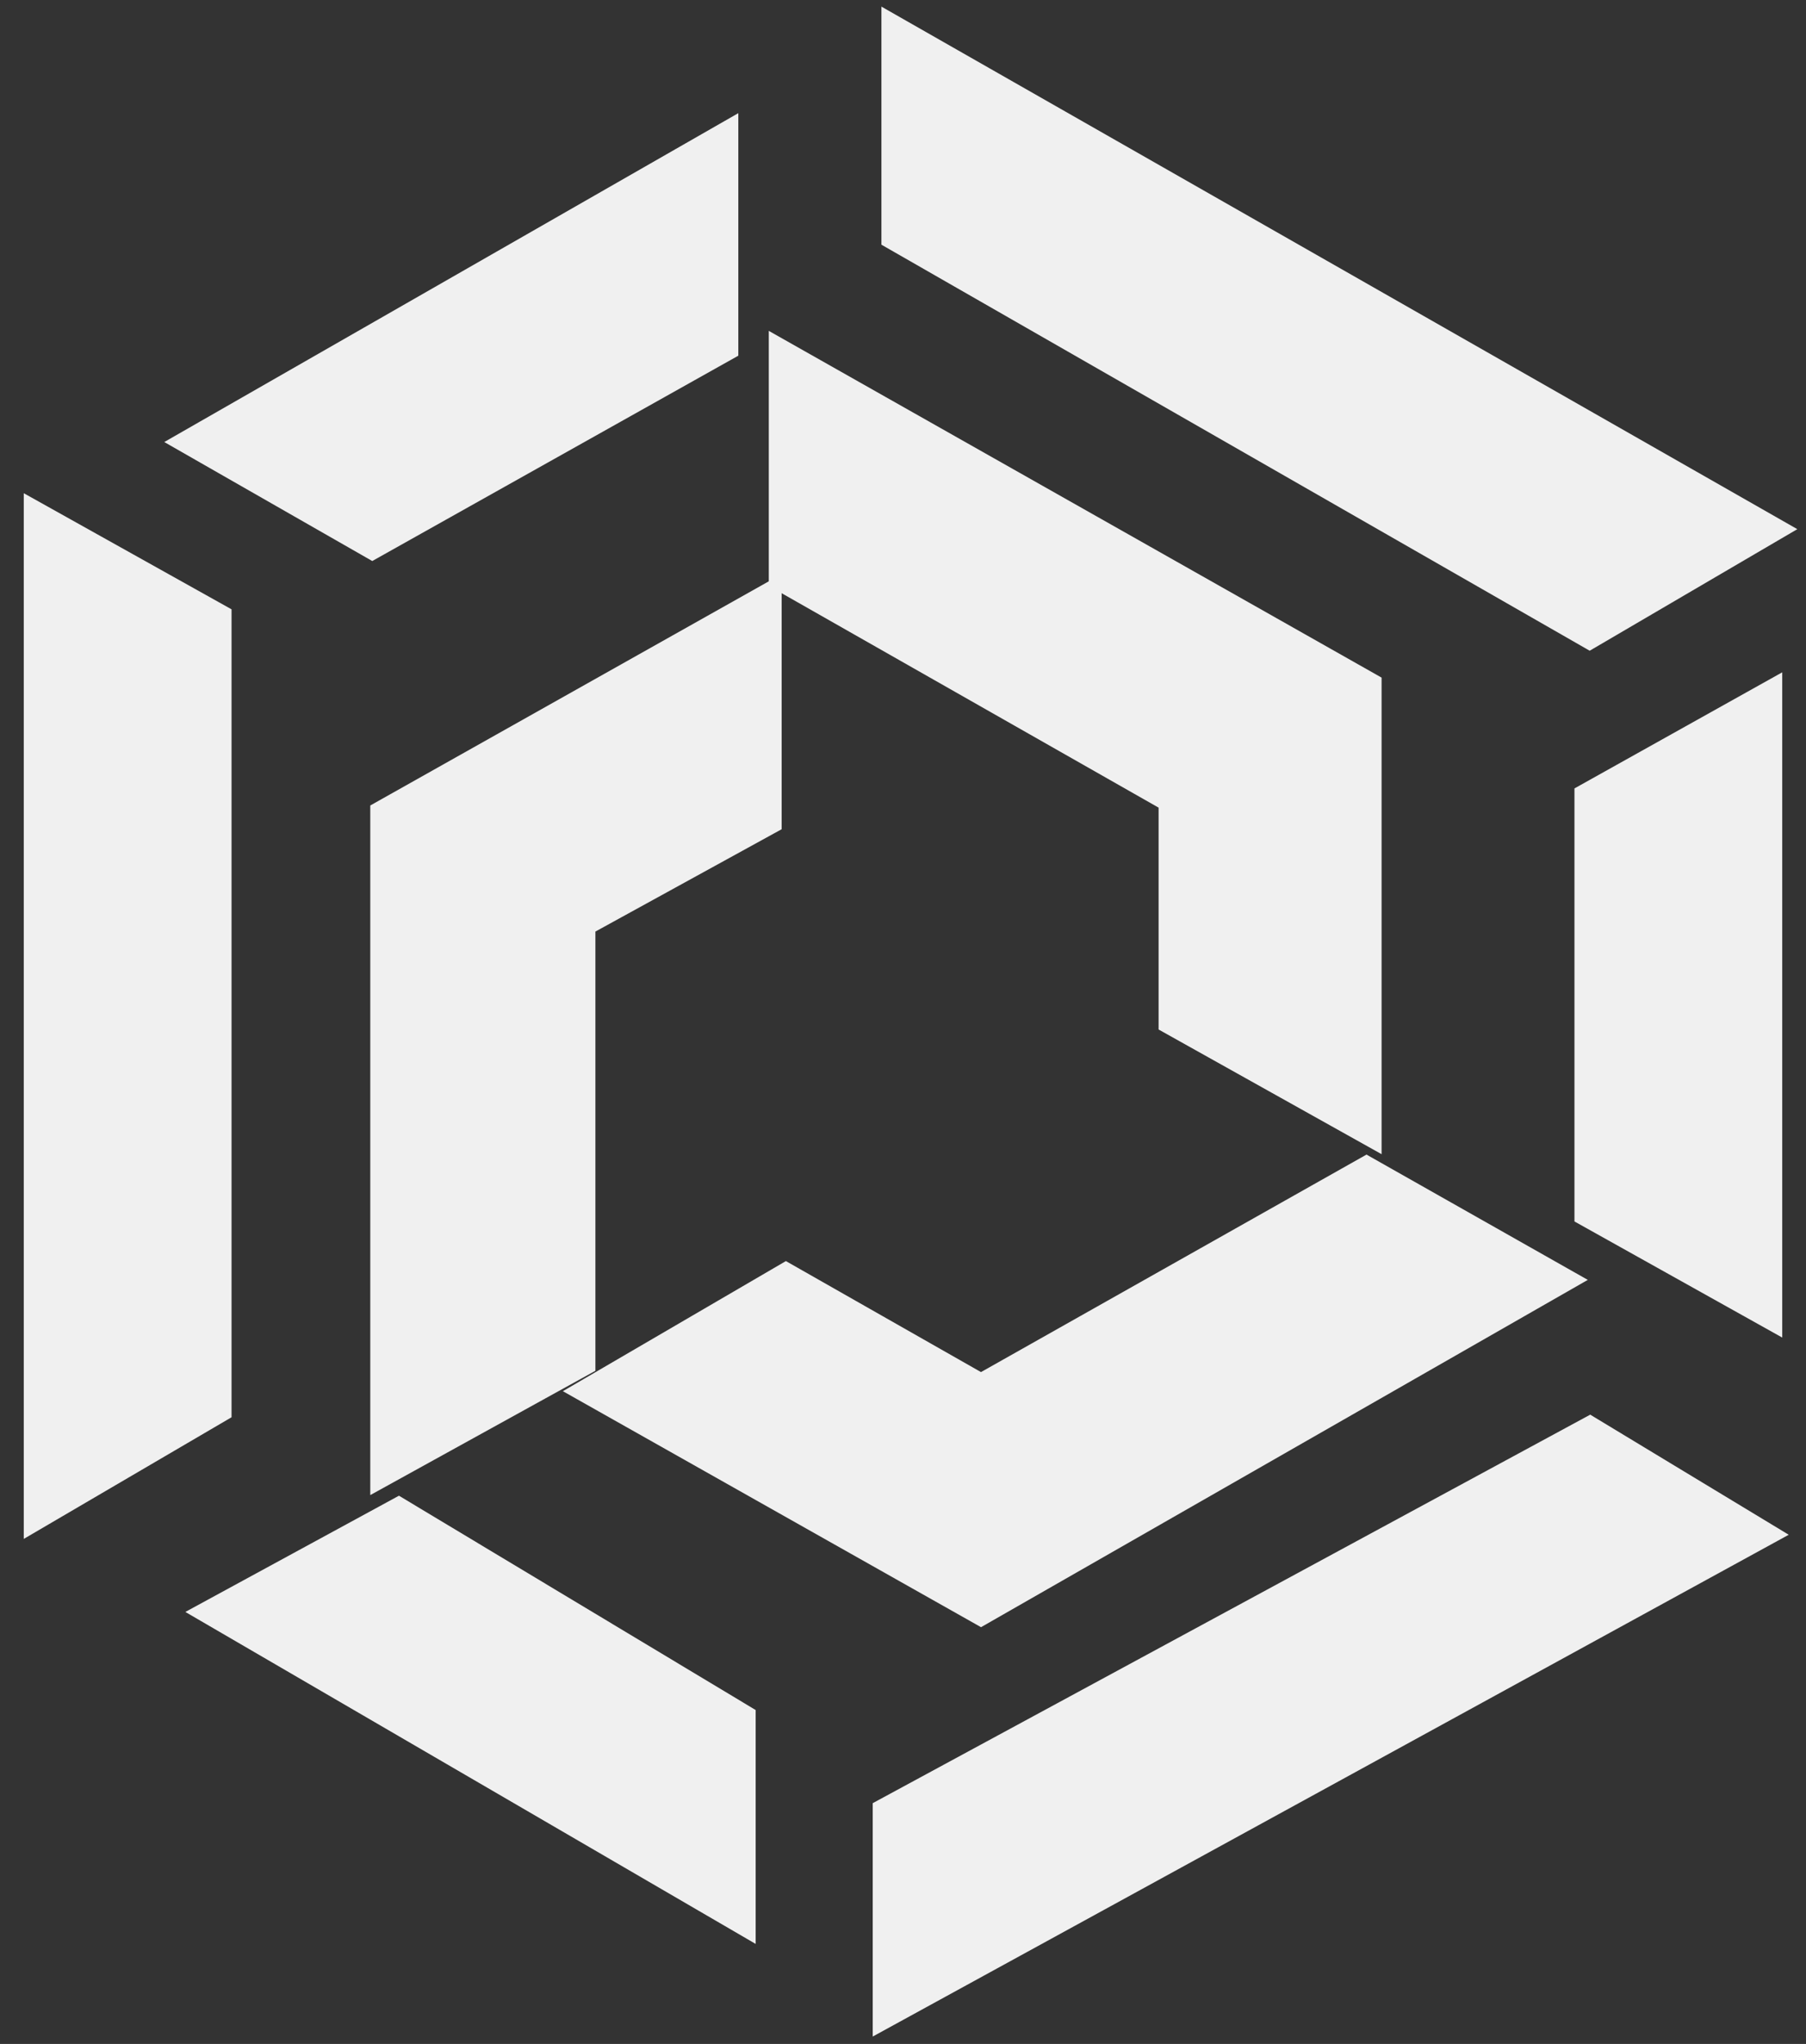 <svg width="38" height="43" viewBox="0 0 38 43" fill="none" xmlns="http://www.w3.org/2000/svg">
<rect x="0" y="0" width="38" height="43" fill="#333333" stroke="none"/>
<g id="Vector 2">
<path d="M15.035 3.243L4.463 9.299L7.835 11.228L15.035 7.19V3.243Z" fill="#F0F0F0"/>
<path d="M4.372 13.112L1 11.228V31.503L4.372 29.529V13.112Z" fill="#F0F0F0"/>
<path d="M8.382 32.042L4.919 33.926L15.4 40.026V36.258L8.382 32.042Z" fill="#F0F0F0"/>
<path d="M19.046 4.858V1L36.818 11.138L33.446 13.112L19.046 4.858Z" fill="#F0F0F0"/>
<path d="M37 27.287V14.996L33.628 16.88V25.403L37 27.287Z" fill="#F0F0F0"/>
<path d="M36.635 32.266L33.446 30.337L18.863 38.232V42L36.635 32.266Z" fill="#F0F0F0"/>
<path d="M16.676 12.035V7.818L28.57 14.547V23.429L24.878 21.365V16.7L16.676 12.035Z" fill="#F0F0F0"/>
<path d="M15.947 17.149V12.932L8.291 17.238V30.606L12.028 28.543V19.302L15.947 17.149Z" fill="#F0F0F0"/>
<path d="M12.848 29.26L16.539 27.107L20.64 29.44L28.752 24.864L32.398 26.928L20.64 33.657L12.848 29.26Z" fill="#F0F0F0"/>
<path d="M15.035 3.243L4.463 9.299L7.835 11.228L15.035 7.19V3.243Z" stroke="#F0F0F0"/>
<path d="M4.372 13.112L1 11.228V31.503L4.372 29.529V13.112Z" stroke="#F0F0F0"/>
<path d="M8.382 32.042L4.919 33.926L15.4 40.026V36.258L8.382 32.042Z" stroke="#F0F0F0"/>
<path d="M19.046 4.858V1L36.818 11.138L33.446 13.112L19.046 4.858Z" stroke="#F0F0F0"/>
<path d="M37 27.287V14.996L33.628 16.88V25.403L37 27.287Z" stroke="#F0F0F0"/>
<path d="M36.635 32.266L33.446 30.337L18.863 38.232V42L36.635 32.266Z" stroke="#F0F0F0"/>
<path d="M16.676 12.035V7.818L28.57 14.547V23.429L24.878 21.365V16.7L16.676 12.035Z" stroke="#F0F0F0"/>
<path d="M15.947 17.149V12.932L8.291 17.238V30.606L12.028 28.543V19.302L15.947 17.149Z" stroke="#F0F0F0"/>
<path d="M12.848 29.26L16.539 27.107L20.64 29.44L28.752 24.864L32.398 26.928L20.64 33.657L12.848 29.26Z" stroke="#F0F0F0"/>
</g>
</svg>
